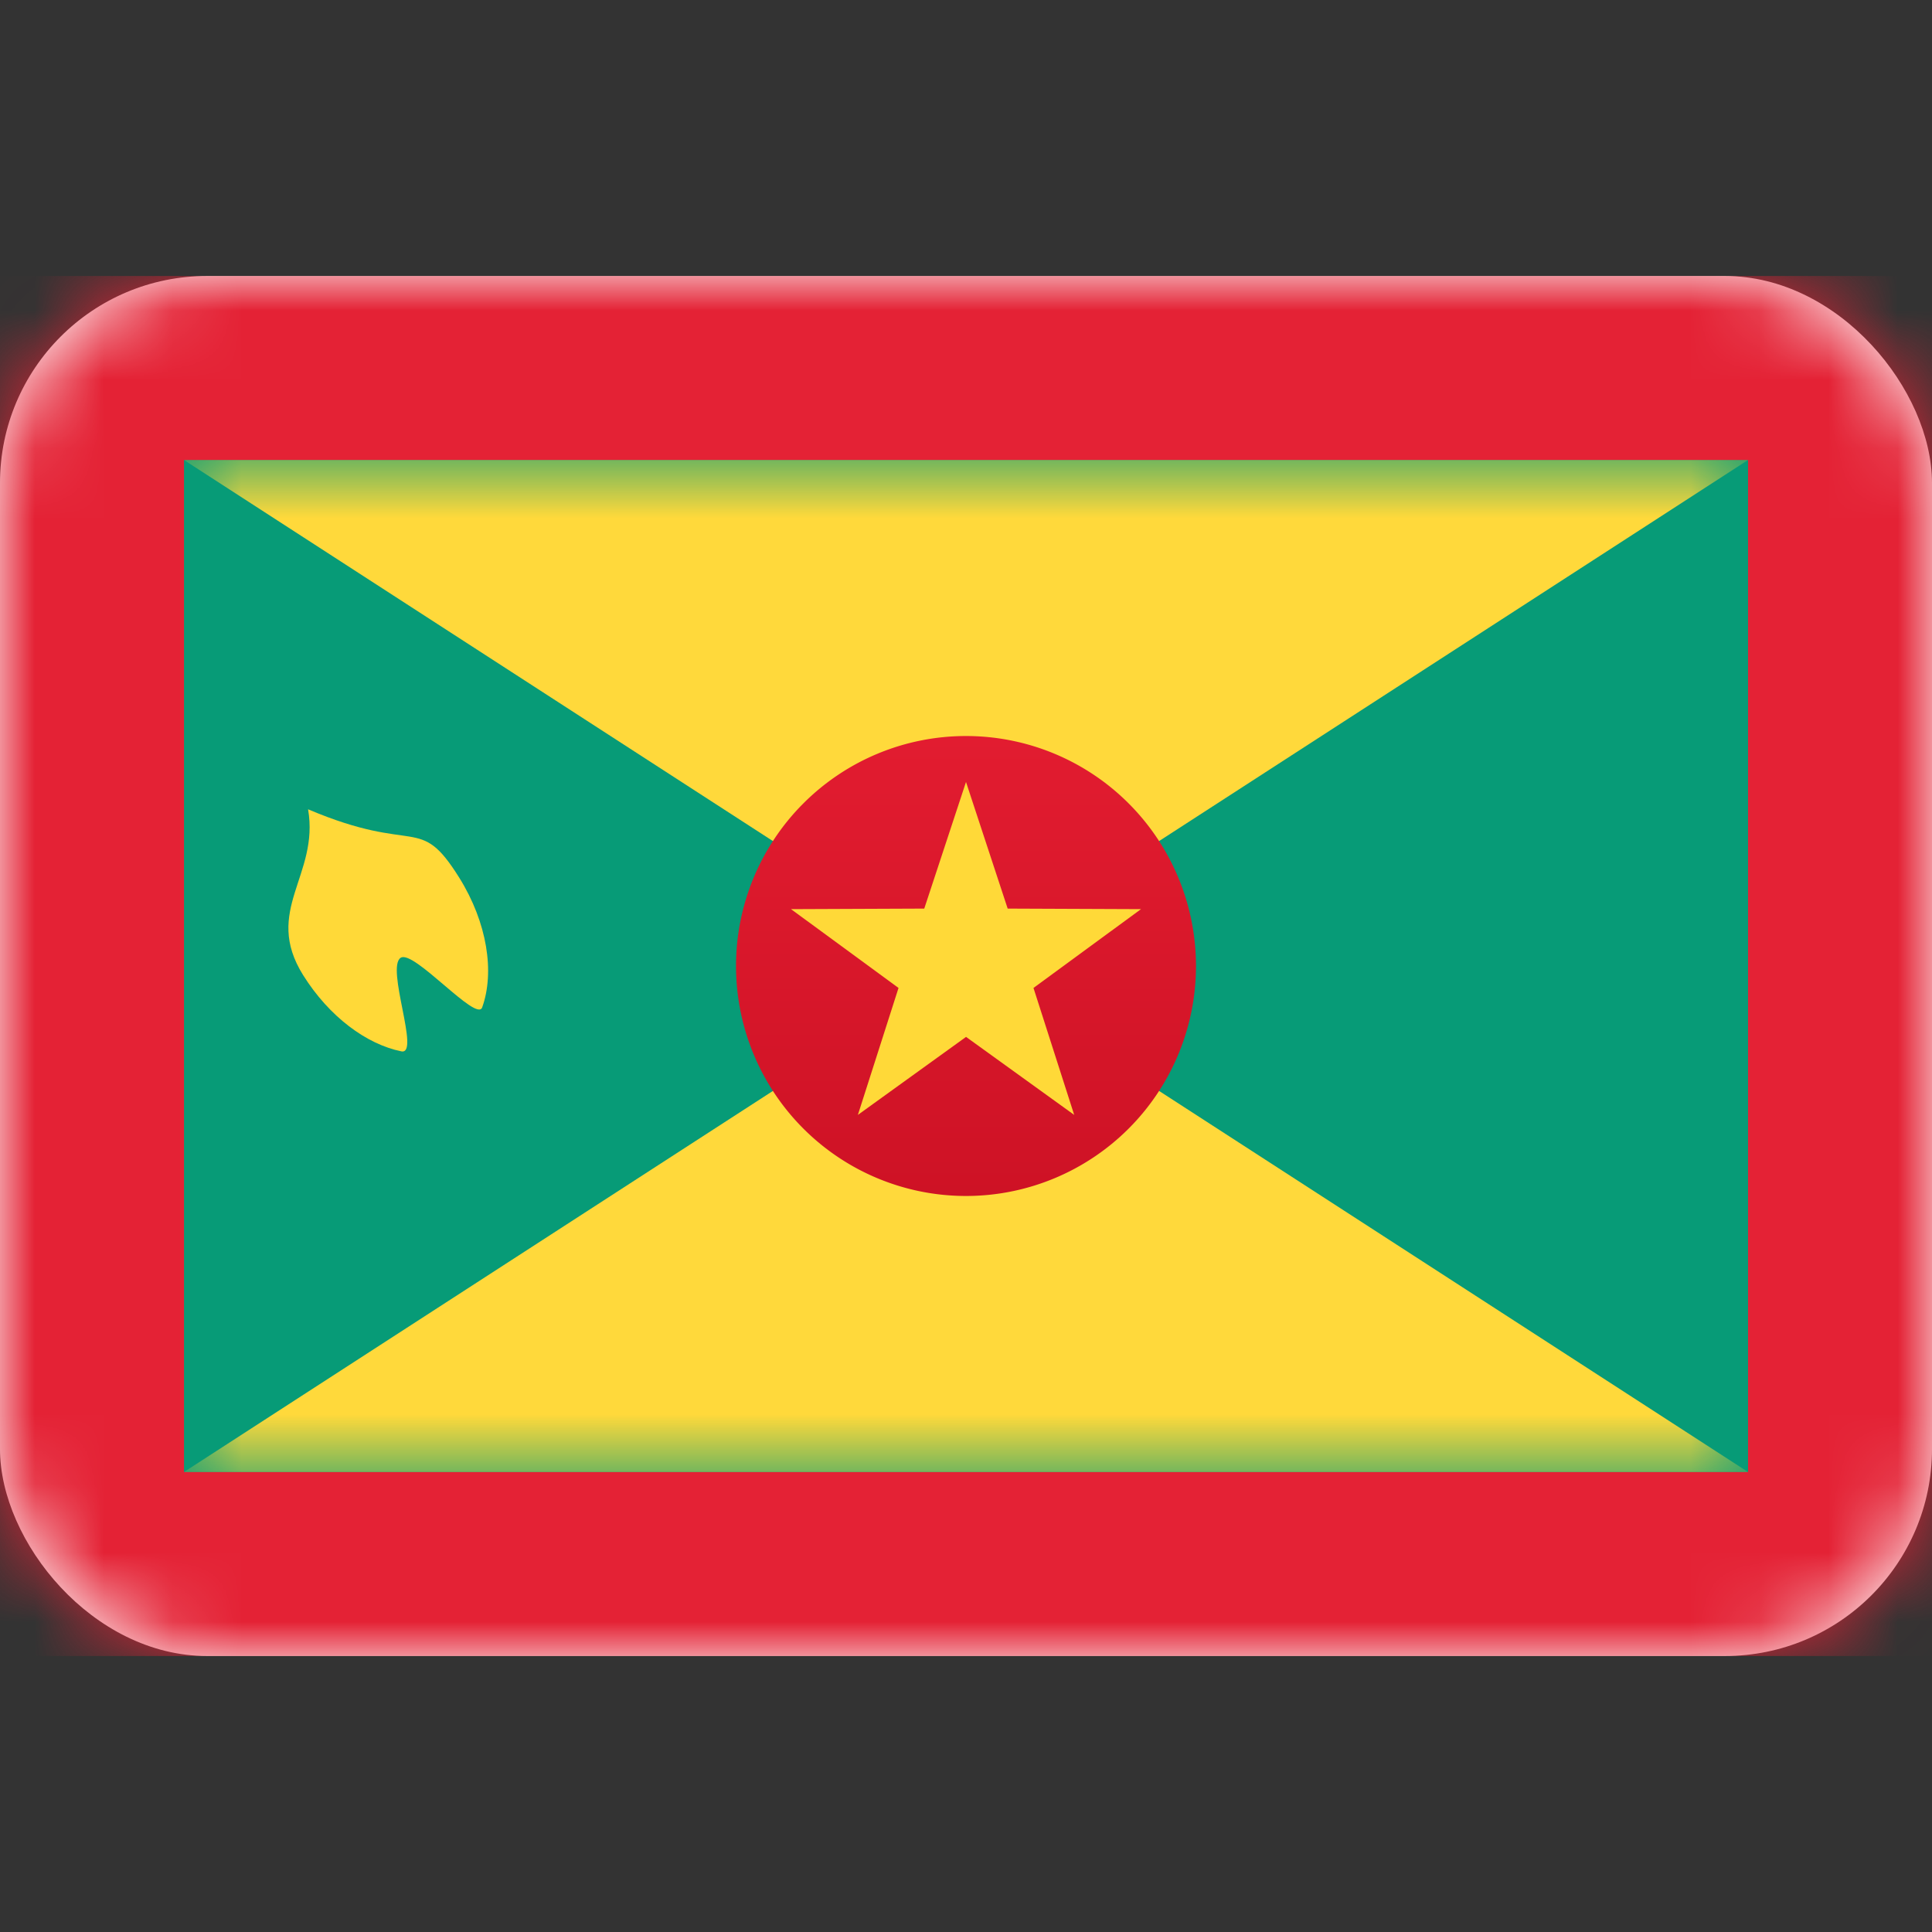 <svg xmlns="http://www.w3.org/2000/svg" fill="none" viewBox="0 0 28 28" focusable="false"><rect x="0" y="0" width="28" height="28" fill="#333333" stroke="none"/><rect width="28" height="20" y="4" fill="#fff" rx="3"/><mask id="Grenada_svg__a" width="28" height="20" x="0" y="4" maskUnits="userSpaceOnUse" style="mask-type:luminance"><rect width="28" height="20" y="4" fill="#fff" rx="3"/></mask><g mask="url(#Grenada_svg__a)"><path fill="#E42235" d="M0 4h28v20H0z"/><path fill="#079B77" d="M2.667 6.667h22.667v14.667H2.667z"/><mask id="Grenada_svg__b" width="24" height="16" x="2" y="6" maskUnits="userSpaceOnUse" style="mask-type:luminance"><path fill="#fff" d="M2.667 6.667h22.667v14.667H2.667z"/></mask><g fill-rule="evenodd" clip-rule="evenodd" mask="url(#Grenada_svg__b)"><path fill="#FFD938" d="M4.393 14.132c.378.604.92 1.003 1.424 1.105.278.056-.23-1.218-.009-1.357.19-.118 1.1.942 1.18.72.183-.508.075-1.228-.333-1.881-.586-.937-.609-.319-2.19-.99.165.96-.657 1.466-.072 2.403Z"/><path fill="#FFD93B" d="m14 14 11.333-7.333H2.667L14 14Zm0 0L2.667 21.333h22.666L14 14Z"/><path fill="url(#Grenada_svg__c)" d="M14 17.333a3.333 3.333 0 1 0 0-6.666 3.333 3.333 0 0 0 0 6.666Z"/><path fill="#FFD938" d="m14 15.028-1.567 1.13.589-1.84-1.558-1.142 1.931-.008.605-1.835.604 1.835 1.932.008-1.558 1.142.59 1.84L14 15.027Z"/></g></g><defs><linearGradient id="Grenada_svg__c" x1="10.667" x2="10.667" y1="10.667" y2="17.333" gradientUnits="userSpaceOnUse"><stop stop-color="#E21C30"/><stop offset="1" stop-color="#CE1225"/></linearGradient></defs></svg>